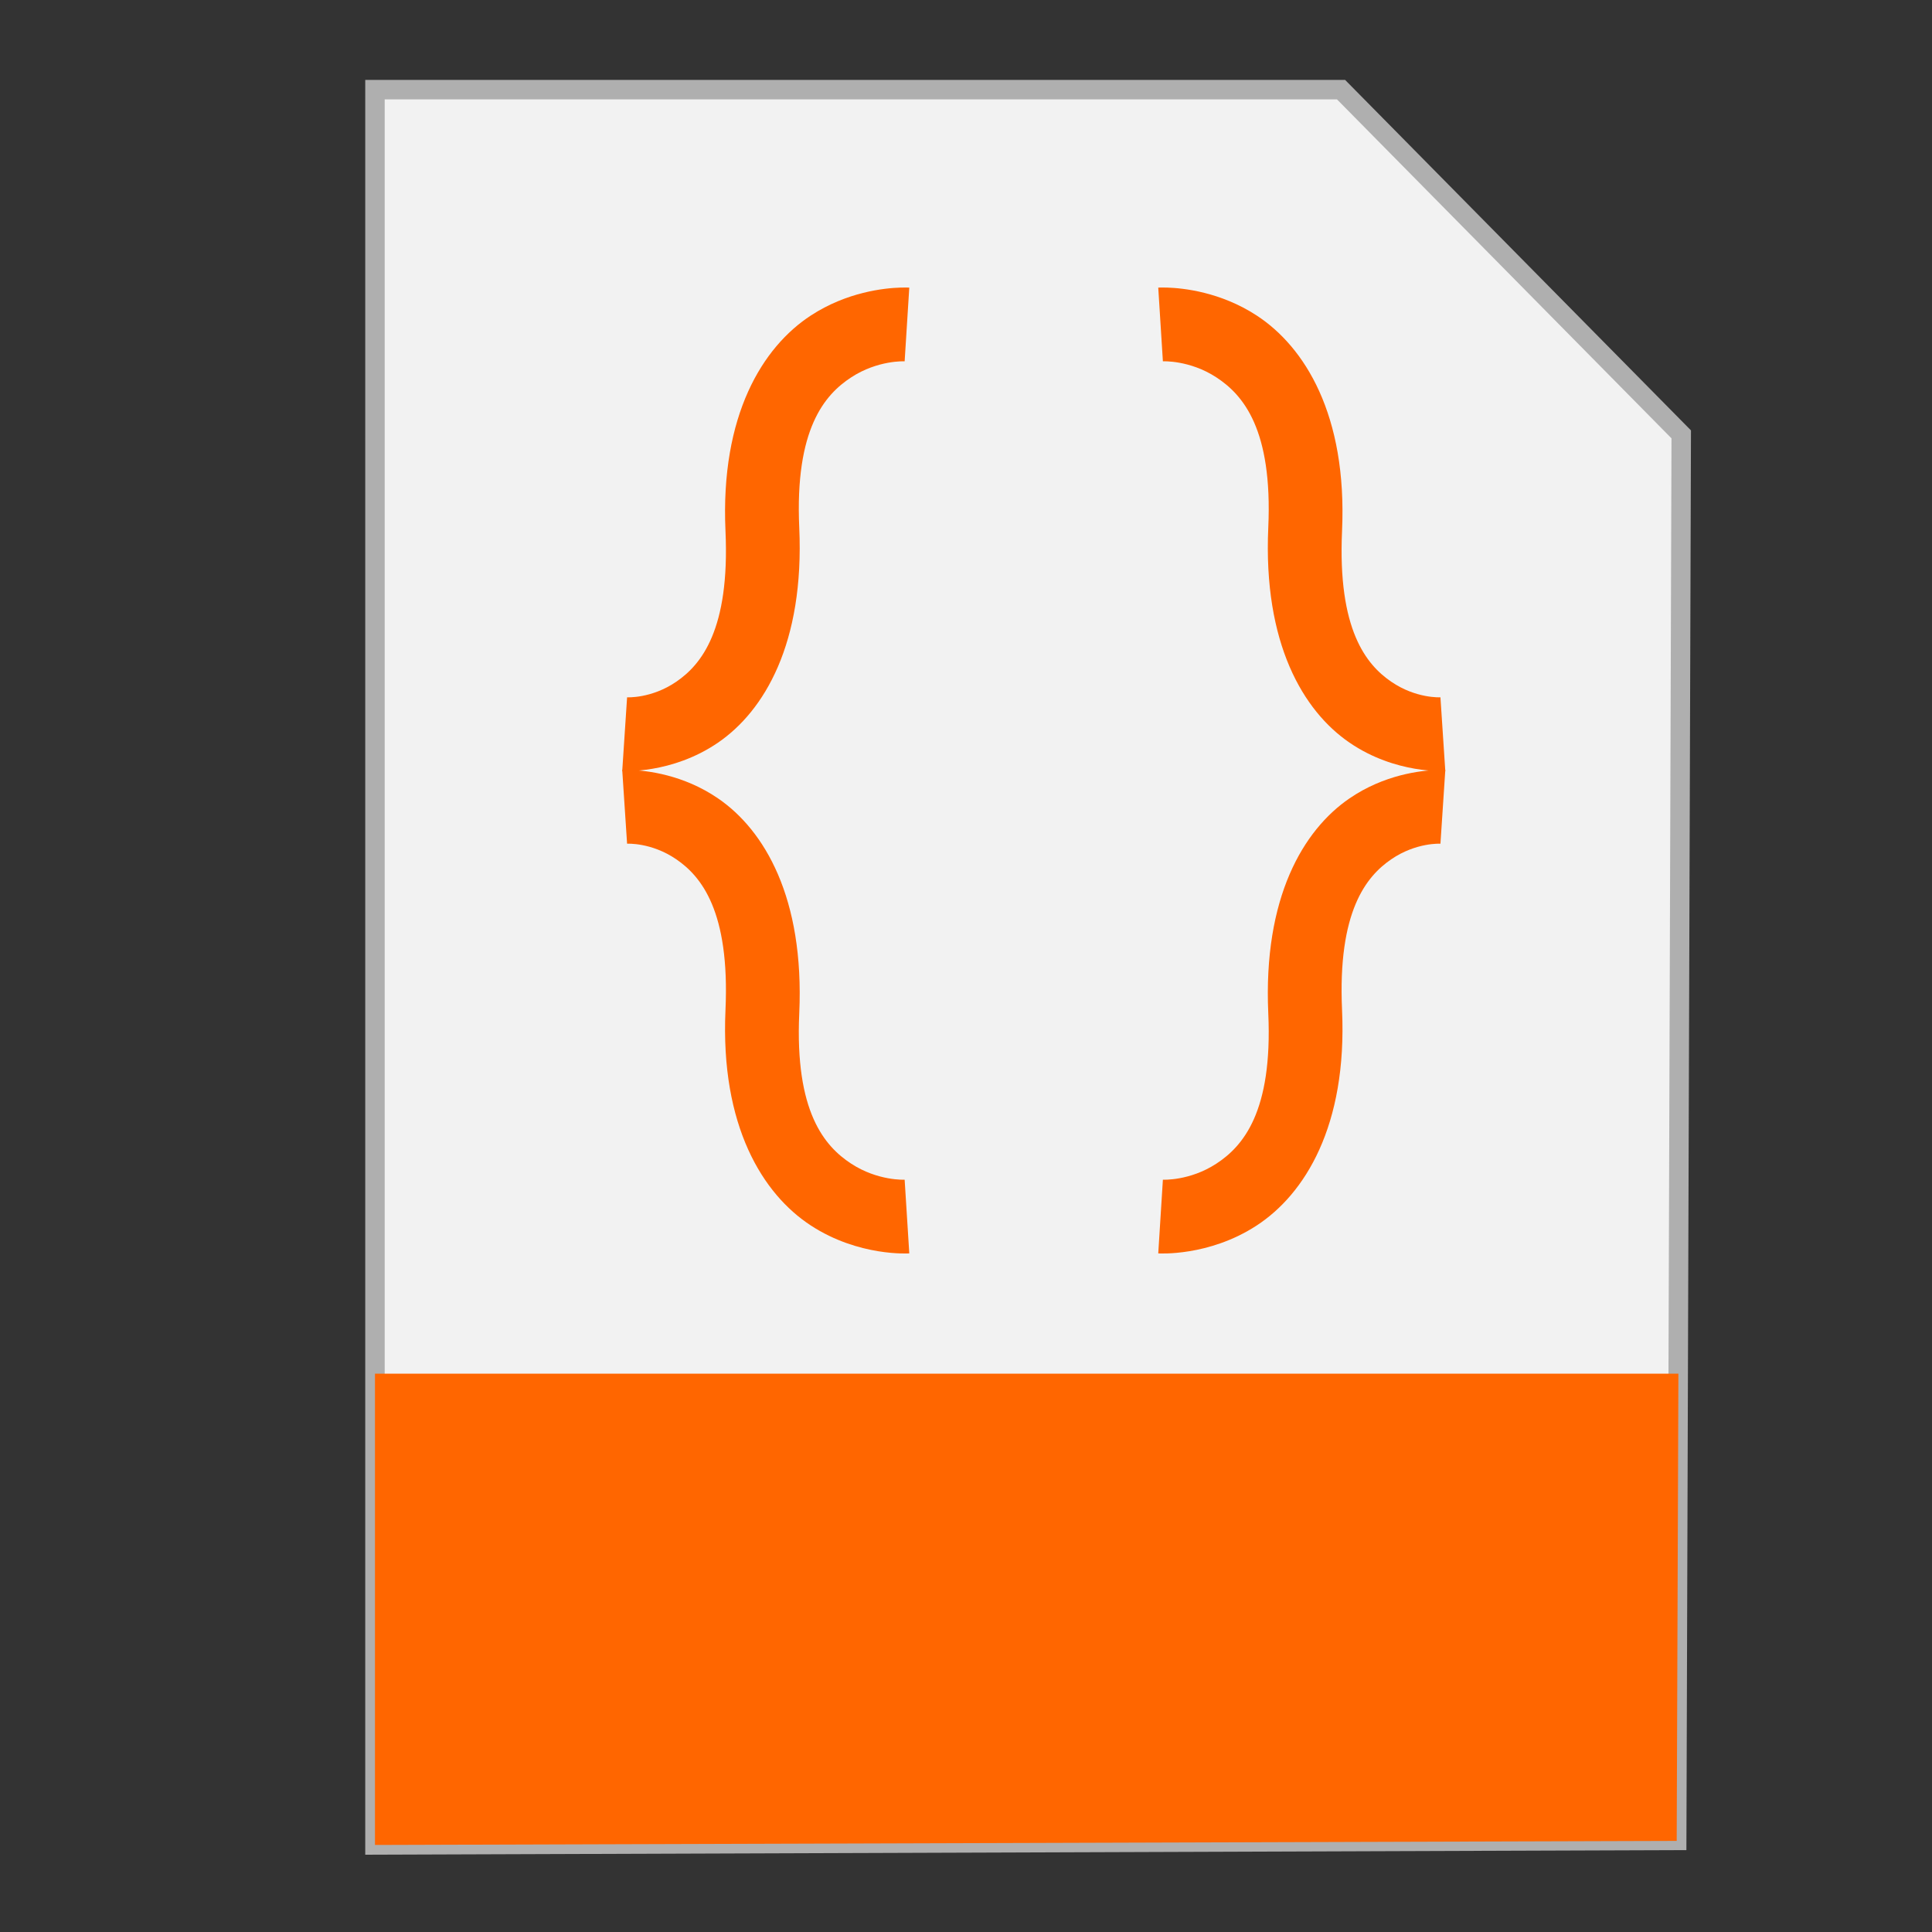 <?xml version="1.0" encoding="UTF-8" standalone="no"?>
<!-- Created with Inkscape (http://www.inkscape.org/) -->

<svg
   xmlns:dc="http://purl.org/dc/elements/1.1/"
   xmlns:cc="http://creativecommons.org/ns#"
   xmlns:rdf="http://www.w3.org/1999/02/22-rdf-syntax-ns#"
   xmlns:svg="http://www.w3.org/2000/svg"
   xmlns="http://www.w3.org/2000/svg"
   xmlns:sodipodi="http://sodipodi.sourceforge.net/DTD/sodipodi-0.dtd"
   xmlns:inkscape="http://www.inkscape.org/namespaces/inkscape"
   width="500"
   height="500"
   id="svg2"
   version="1.1"
   inkscape:version="0.91 r13725"
   sodipodi:docname="application-x-javascript.svg">
  <rect width="100%" height="100%" fill="#333333" stroke="none"/>
  <defs
     id="defs4" />
  <sodipodi:namedview
     id="base"
     pagecolor="#ffffff"
     bordercolor="#666666"
     borderopacity="1.0"
     inkscape:pageopacity="0.0"
     inkscape:pageshadow="2"
     inkscape:zoom="0.60666664"
     inkscape:cx="315.51698"
     inkscape:cy="203.79118"
     inkscape:document-units="px"
     inkscape:current-layer="layer1"
     showgrid="false"
     inkscape:window-width="1366"
     inkscape:window-height="715"
     inkscape:window-x="0"
     inkscape:window-y="24"
     inkscape:window-maximized="1" />
  <g
     inkscape:label="Layer 1"
     inkscape:groupmode="layer"
     id="layer1"
     transform="translate(0,-552.362)">
    <g
       id="g3364">
      <path
         inkscape:connector-curvature="0"
         id="path3364"
         d="m 97.041,1029.836 336.888,-1.174 1.174,-363.886 -88.037,-89.211 -250.025,0 z"
         style="fill:#f2f2f2;fill-rule:evenodd;stroke:#afafaf;stroke-width:5.035;stroke-linecap:butt;stroke-linejoin:miter;stroke-miterlimit:4;stroke-dasharray:none;stroke-opacity:1" />
      <path
         inkscape:connector-curvature="0"
         id="rect4228"
         d="m 97.041,907.867 0,121.968 336.889,-1.048 0.438,-120.919 -337.326,0 z"
         style="fill:#ff6600;fill-opacity:1;stroke:none;stroke-width:5;stroke-miterlimit:4;stroke-dasharray:none;stroke-opacity:1" />
      <g
         id="g4149"
         transform="translate(-1.285,-147.289)">
        <path
           style="color:#000000;font-style:normal;font-variant:normal;font-weight:normal;font-stretch:normal;font-size:medium;line-height:normal;font-family:sans-serif;text-indent:0;text-align:start;text-decoration:none;text-decoration-line:none;text-decoration-style:solid;text-decoration-color:#000000;letter-spacing:normal;word-spacing:normal;text-transform:none;direction:ltr;block-progression:tb;writing-mode:lr-tb;baseline-shift:baseline;text-anchor:start;white-space:normal;clip-rule:nonzero;display:inline;overflow:visible;visibility:visible;opacity:1;isolation:auto;mix-blend-mode:normal;color-interpolation:sRGB;color-interpolation-filters:linearRGB;solid-color:#000000;solid-opacity:1;fill:#ff6600;fill-opacity:1;fill-rule:nonzero;stroke:none;stroke-width:19.11;stroke-linecap:butt;stroke-linejoin:miter;stroke-miterlimit:4;stroke-dasharray:none;stroke-dashoffset:0;stroke-opacity:1;color-rendering:auto;image-rendering:auto;shape-rendering:auto;text-rendering:auto;enable-background:accumulate"
           d="m 164.504,898.924 c -1.386,-0.046 -2.186,0.01 -2.186,0.01 l 1.258,19.068 c 0,0 6.289,-0.376 12.734,4.035 6.446,4.411 13.886,13.423 12.73,39.012 -1.357,30.04 9.659,47.643 22.092,55.76 12.433,8.117 25.475,7.219 25.475,7.219 l -1.201,-19.072 c 0,0 -6.924,0.361 -13.828,-4.146 -6.905,-4.508 -14.599,-13.41 -13.447,-38.896 1.353,-29.939 -9.027,-47.434 -21.027,-55.646 -9,-6.16 -18.441,-7.204 -22.6,-7.342 z"
           id="path2994"
           inkscape:connector-curvature="0" />
        <path
           style="color:#000000;font-style:normal;font-variant:normal;font-weight:normal;font-stretch:normal;font-size:medium;line-height:normal;font-family:sans-serif;text-indent:0;text-align:start;text-decoration:none;text-decoration-line:none;text-decoration-style:solid;text-decoration-color:#000000;letter-spacing:normal;word-spacing:normal;text-transform:none;direction:ltr;block-progression:tb;writing-mode:lr-tb;baseline-shift:baseline;text-anchor:start;white-space:normal;clip-rule:nonzero;display:inline;overflow:visible;visibility:visible;opacity:1;isolation:auto;mix-blend-mode:normal;color-interpolation:sRGB;color-interpolation-filters:linearRGB;solid-color:#000000;solid-opacity:1;fill:#ff6600;fill-opacity:1;fill-rule:nonzero;stroke:none;stroke-width:19.11;stroke-linecap:butt;stroke-linejoin:miter;stroke-miterlimit:4;stroke-dasharray:none;stroke-dashoffset:0;stroke-opacity:1;color-rendering:auto;image-rendering:auto;shape-rendering:auto;text-rendering:auto;enable-background:accumulate"
           d="m 234.375,774.074 c -4.251,0.128 -13.918,1.143 -23.242,7.23 -12.433,8.117 -23.449,25.721 -22.092,55.762 1.156,25.589 -6.285,34.6 -12.73,39.012 -6.446,4.411 -12.734,4.035 -12.734,4.035 l -1.258,19.068 c 0,0 12.785,0.881 24.785,-7.332 12.001,-8.213 22.38,-25.708 21.027,-55.646 -1.151,-25.487 6.543,-34.389 13.447,-38.896 6.905,-4.508 13.828,-4.148 13.828,-4.148 l 1.201,-19.072 c 0,0 -0.815,-0.054 -2.232,-0.012 z"
           id="path2994-3"
           inkscape:connector-curvature="0" />
        <path
           style="color:#000000;font-style:normal;font-variant:normal;font-weight:normal;font-stretch:normal;font-size:medium;line-height:normal;font-family:sans-serif;text-indent:0;text-align:start;text-decoration:none;text-decoration-line:none;text-decoration-style:solid;text-decoration-color:#000000;letter-spacing:normal;word-spacing:normal;text-transform:none;direction:ltr;block-progression:tb;writing-mode:lr-tb;baseline-shift:baseline;text-anchor:start;white-space:normal;clip-rule:nonzero;display:inline;overflow:visible;visibility:visible;opacity:1;isolation:auto;mix-blend-mode:normal;color-interpolation:sRGB;color-interpolation-filters:linearRGB;solid-color:#000000;solid-opacity:1;fill:#ff6600;fill-opacity:1;fill-rule:nonzero;stroke:none;stroke-width:19.11;stroke-linecap:butt;stroke-linejoin:miter;stroke-miterlimit:4;stroke-dasharray:none;stroke-dashoffset:0;stroke-opacity:1;color-rendering:auto;image-rendering:auto;shape-rendering:auto;text-rendering:auto;enable-background:accumulate"
           d="m 373.143,898.924 c -4.158,0.137 -13.599,1.182 -22.6,7.342 -12.001,8.213 -22.38,25.706 -21.027,55.645 1.151,25.487 -6.543,34.391 -13.447,38.898 -6.905,4.508 -13.828,4.146 -13.828,4.146 l -1.201,19.072 c 0,0 13.042,0.898 25.475,-7.219 12.433,-8.117 23.449,-25.719 22.092,-55.76 -1.156,-25.589 6.285,-34.601 12.73,-39.012 6.446,-4.411 12.734,-4.035 12.734,-4.035 l 1.258,-19.068 c 0,0 -0.799,-0.056 -2.186,-0.01 z"
           id="path2994-6"
           inkscape:connector-curvature="0" />
        <path
           style="color:#000000;font-style:normal;font-variant:normal;font-weight:normal;font-stretch:normal;font-size:medium;line-height:normal;font-family:sans-serif;text-indent:0;text-align:start;text-decoration:none;text-decoration-line:none;text-decoration-style:solid;text-decoration-color:#000000;letter-spacing:normal;word-spacing:normal;text-transform:none;direction:ltr;block-progression:tb;writing-mode:lr-tb;baseline-shift:baseline;text-anchor:start;white-space:normal;clip-rule:nonzero;display:inline;overflow:visible;visibility:visible;opacity:1;isolation:auto;mix-blend-mode:normal;color-interpolation:sRGB;color-interpolation-filters:linearRGB;solid-color:#000000;solid-opacity:1;fill:#ff6600;fill-opacity:1;fill-rule:nonzero;stroke:none;stroke-width:19.11;stroke-linecap:butt;stroke-linejoin:miter;stroke-miterlimit:4;stroke-dasharray:none;stroke-dashoffset:0;stroke-opacity:1;color-rendering:auto;image-rendering:auto;shape-rendering:auto;text-rendering:auto;enable-background:accumulate"
           d="m 303.271,774.074 c -1.417,-0.043 -2.232,0.012 -2.232,0.012 l 1.201,19.072 c 0,0 6.924,-0.359 13.828,4.148 6.905,4.508 14.599,13.41 13.447,38.896 -1.353,29.939 9.027,47.434 21.027,55.646 12.001,8.213 24.785,7.332 24.785,7.332 l -1.258,-19.068 c 0,0 -6.289,0.376 -12.734,-4.035 -6.446,-4.411 -13.886,-13.423 -12.73,-39.012 1.357,-30.04 -9.659,-47.645 -22.092,-55.762 -9.324,-6.087 -18.991,-7.103 -23.242,-7.23 z"
           id="path2994-3-7"
           inkscape:connector-curvature="0" />
      </g>
    </g>
  </g>
</svg>
